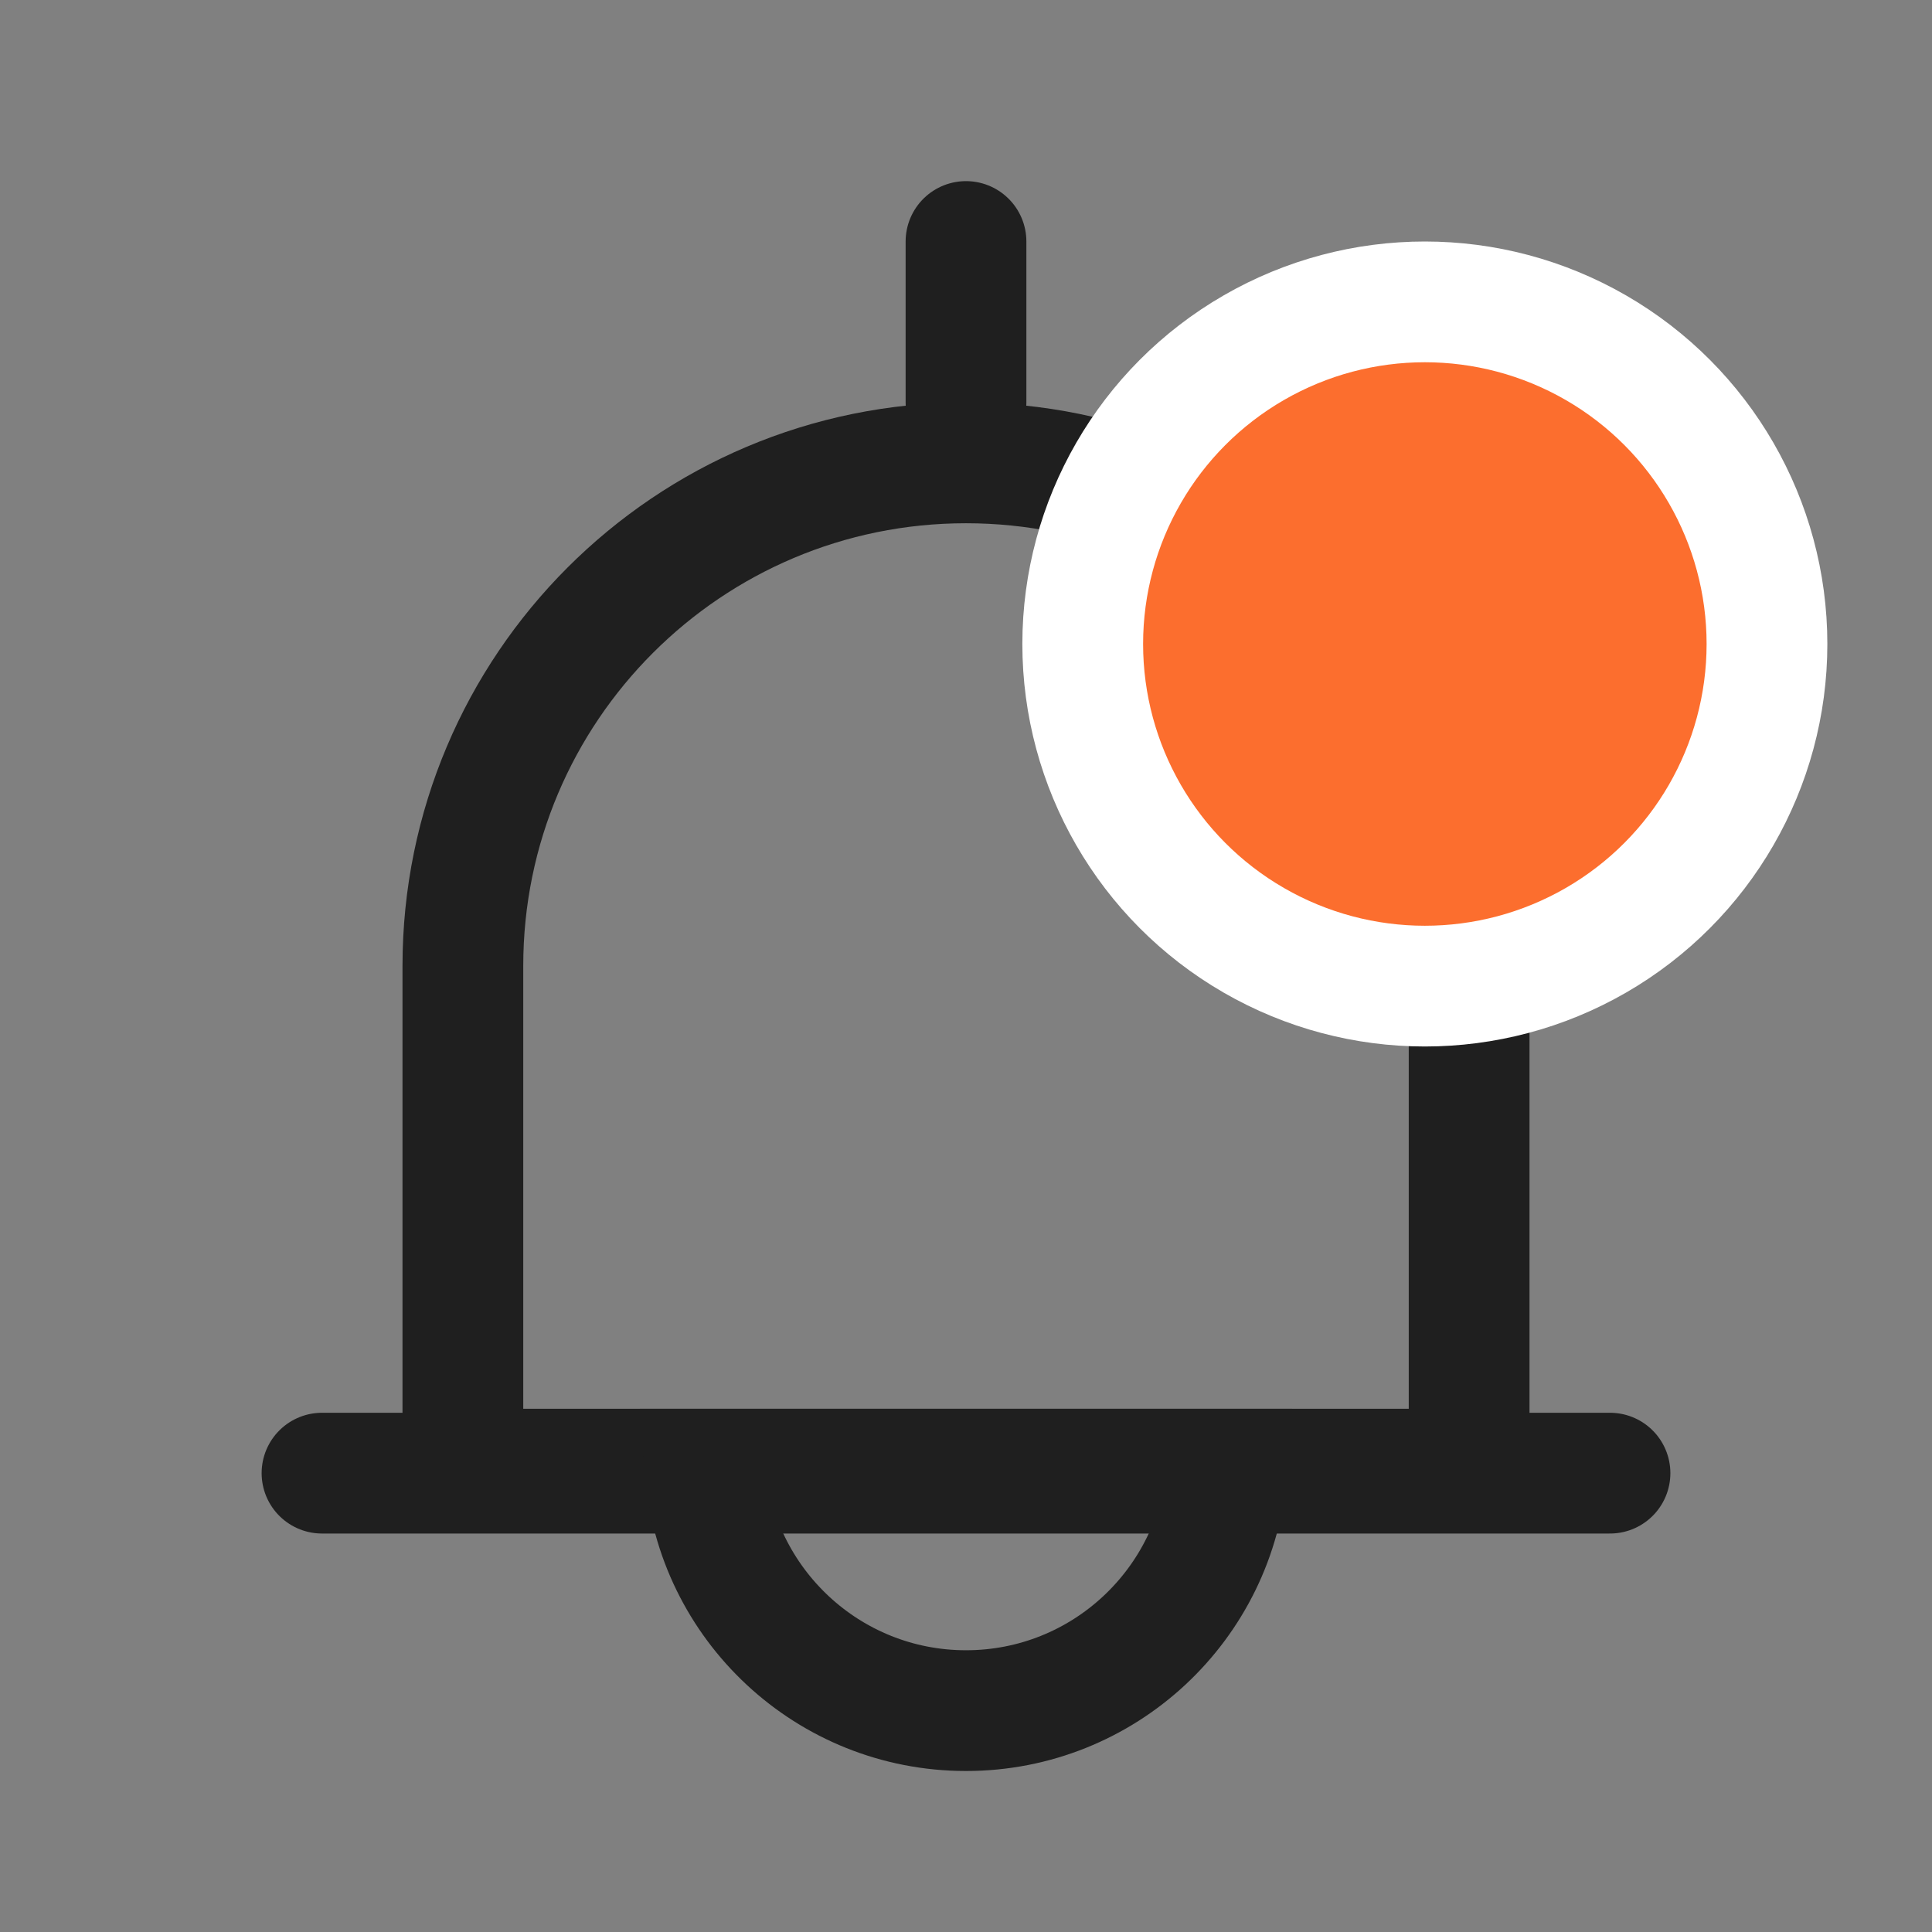 <svg width="24" height="24" viewBox="0 0 24 24" fill="none" xmlns="http://www.w3.org/2000/svg">
<rect x="0" y="0" width="24" height="24" fill="#808080" stroke="none"/>
<path d="M12 3V5" stroke="#1F1F1F" stroke-width="1.5" stroke-linecap="round"/>
<path d="M4 18.3H20" stroke="#1F1F1F" stroke-width="1.5" stroke-linecap="round"/>
<path d="M5.75 12C5.75 8.548 8.548 5.75 12 5.75C15.452 5.75 18.25 8.548 18.25 12V18.25H5.75V12Z" stroke="#1F1F1F" stroke-width="1.5"/>
<path d="M12 21.25C10.289 21.25 8.887 19.928 8.759 18.25H15.241C15.113 19.928 13.711 21.25 12 21.25Z" stroke="#1F1F1F" stroke-width="1.5"/>
<circle cx="17.7" cy="8" r="4.25" fill="#FC6E2E" stroke="white" stroke-width="1.5"/>
</svg>
